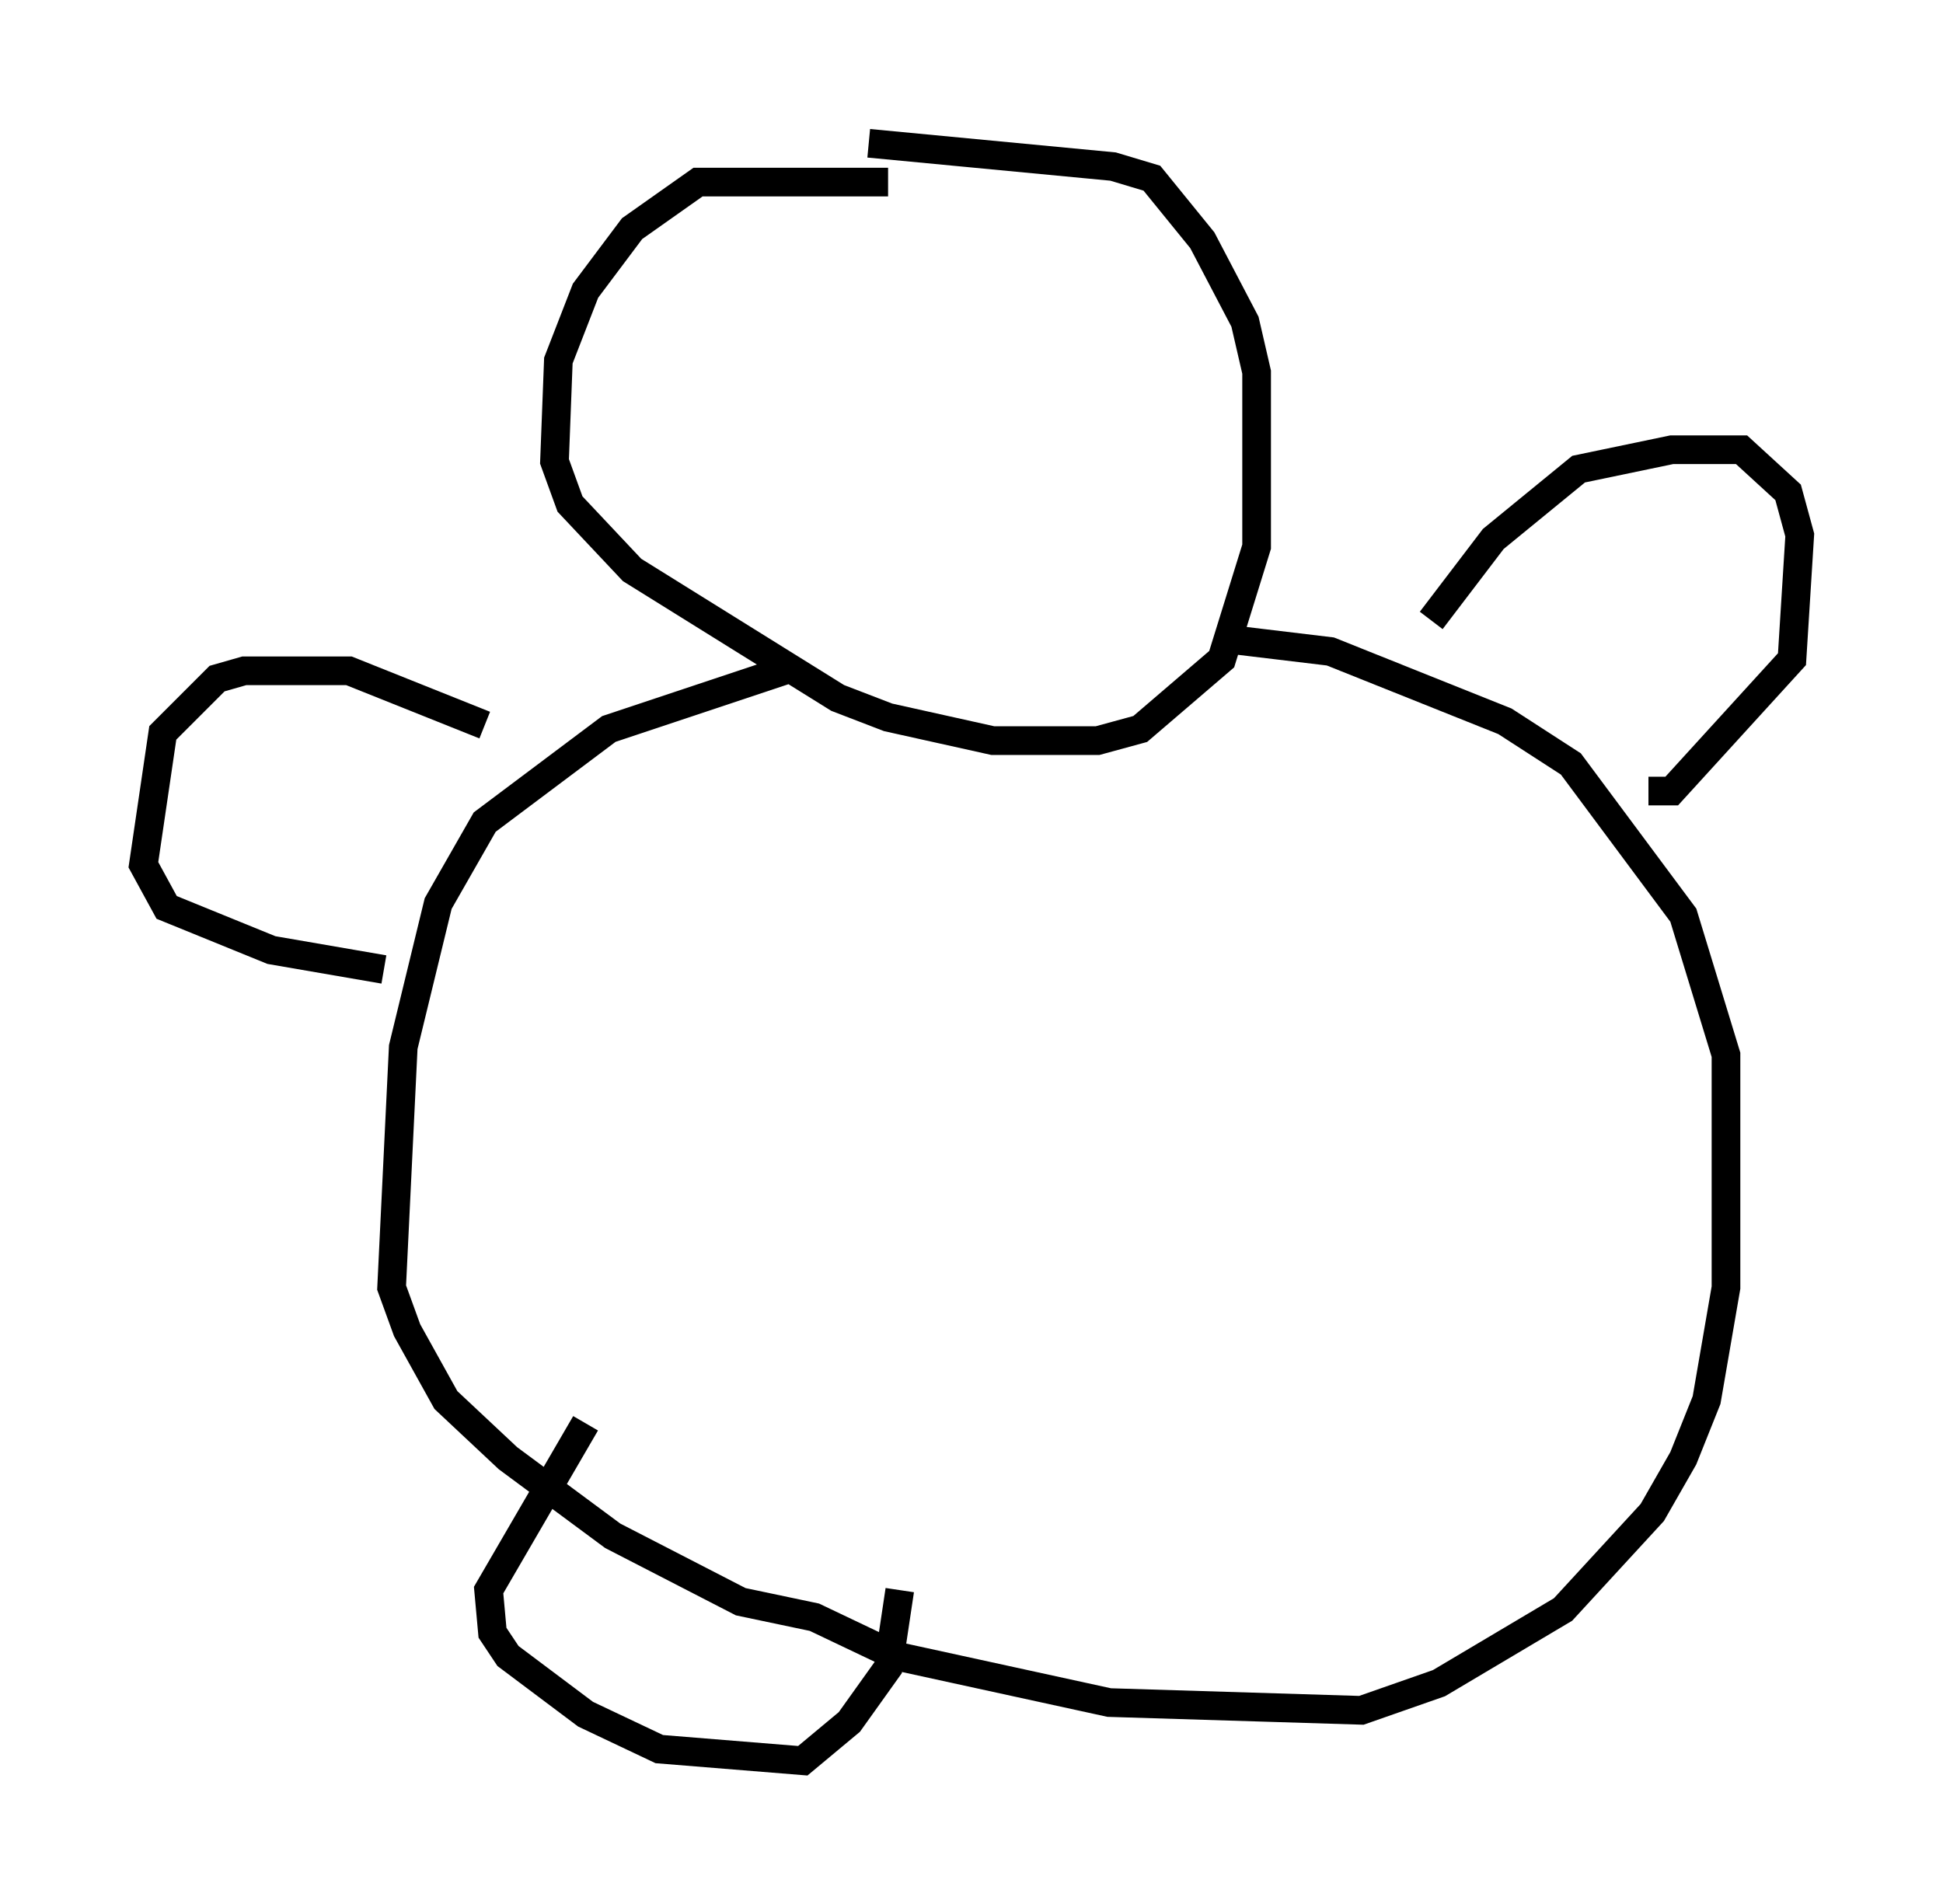 <?xml version="1.0" encoding="utf-8" ?>
<svg baseProfile="full" height="66.427" version="1.1" width="67.78" xmlns="http://www.w3.org/2000/svg" xmlns:ev="http://www.w3.org/2001/xml-events" xmlns:xlink="http://www.w3.org/1999/xlink"><defs /><rect fill="white" height="66.427" width="67.78" x="0" y="0" /><path d="M31.657, 6.894 m-0.677, -0.541 l-6.631, 0.0 -2.3, 1.624 l-1.624, 2.165 -0.947, 2.436 l-0.135, 3.518 0.541, 1.488 l2.165, 2.3 7.172, 4.465 l1.759, 0.677 3.654, 0.812 l3.654, 0.0 1.488, -0.406 l2.842, -2.436 1.218, -3.924 l0.0, -6.089 -0.406, -1.759 l-1.488, -2.842 -1.759, -2.165 l-1.353, -0.406 -8.525, -0.812 m-2.571, 18.268 l-6.495, 2.165 -4.33, 3.248 l-1.624, 2.842 -1.218, 5.007 l-0.406, 8.39 0.541, 1.488 l1.353, 2.436 2.165, 2.03 l3.654, 2.706 4.465, 2.3 l2.571, 0.541 2.842, 1.353 l7.442, 1.624 8.796, 0.271 l2.706, -0.947 4.33, -2.571 l3.112, -3.383 1.083, -1.894 l0.812, -2.03 0.677, -3.924 l0.0, -8.119 -1.488, -4.871 l-3.924, -5.277 -2.3, -1.488 l-6.089, -2.436 -3.383, -0.406 m6.901, -0.677 l2.165, -2.842 2.977, -2.436 l3.248, -0.677 2.436, 0.0 l1.624, 1.488 0.406, 1.488 l-0.271, 4.33 -4.195, 4.601 l-0.812, 0.0 m-40.595, -2.3 l-4.736, -1.894 -3.654, 0.0 l-0.947, 0.271 -1.894, 1.894 l-0.677, 4.601 0.812, 1.488 l3.654, 1.488 3.924, 0.677 m7.036, 15.832 l-3.383, 5.819 0.135, 1.488 l0.541, 0.812 2.706, 2.03 l2.571, 1.218 5.007, 0.406 l1.624, -1.353 1.353, -1.894 l0.406, -2.706 " fill="none" stroke="black" stroke-width="1" /></svg>